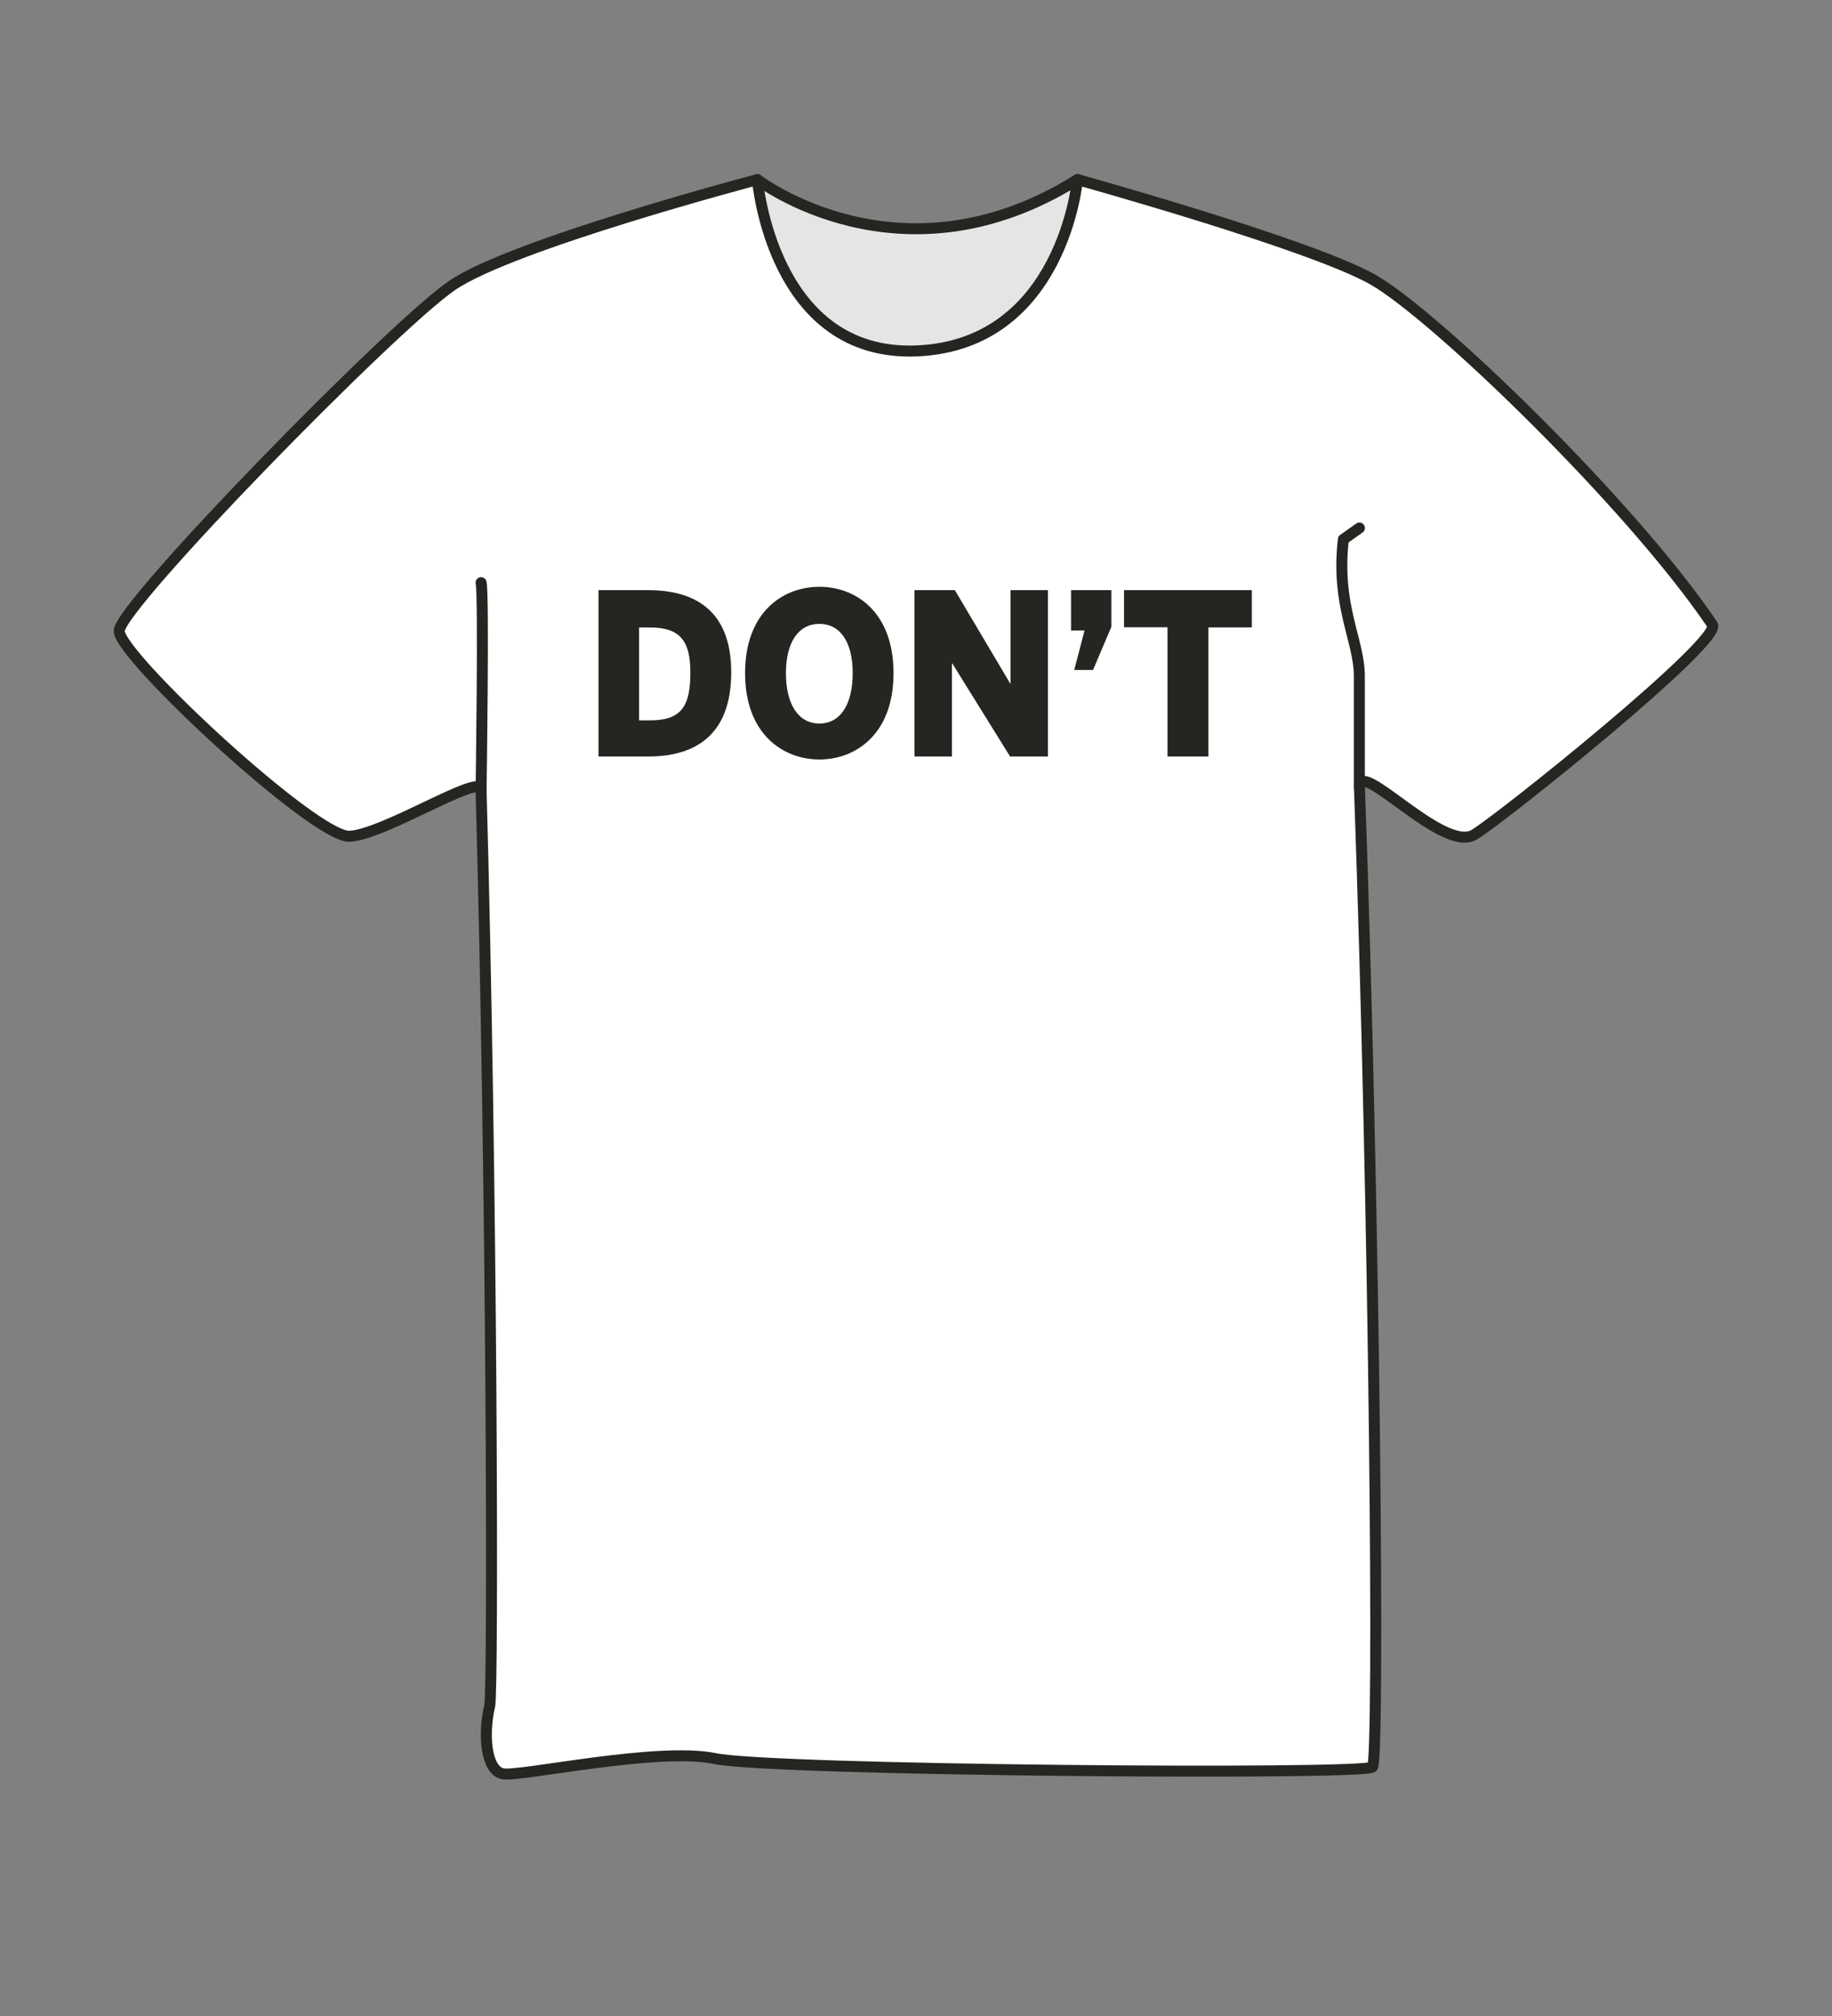 <svg xmlns="http://www.w3.org/2000/svg" width="500" height="550" viewBox="0 0 500 550"><rect x="0" y="0" width="500" height="550" fill="#808080" stroke="none"/><path d="M206.72 49s39.19 30.16 87.35 0l26.87 54.76-137.86 15.88z" fill="#e5e5e5" stroke="#262521" stroke-linecap="round" stroke-linejoin="round" stroke-width="3"/><path d="M206.72 49s4 48.55 43.68 46.73S294.07 49 294.07 49s63.74 17.68 80.65 27.29 70.4 61.22 92.64 94.14c2.92 4.33-57.35 52.68-65 57.29-8.58 5.17-31.64-21.38-31.33-12.84 4.22 117.38 5.52 265.91 3.54 267.23-3.28 2.18-163.76.94-179.41-2.33s-53.14 5-57.87 4.15-5.46-10.89-3.64-18.54c1-4.33.64-143.26-2.36-250.07-.42-4.28-26.5 12.4-35.91 12.83s-62.85-49.17-62.85-56 74.42-83 90.84-94.26S206.72 49 206.72 49z" fill="#fff" stroke="#262521" stroke-linecap="round" stroke-linejoin="round" stroke-width="3"/><path d="M371 214.89v-30.4c0-9.81-6.46-19.13-4.36-37.34l4.38-3.1M131.3 215.33s.8-53 0-56.36" fill="none" stroke="#262521" stroke-linecap="round" stroke-linejoin="round" stroke-width="3"/><path d="M163.34 161h13.55c12.26 0 22.68 5.15 22.68 22.39 0 17.85-10.59 23-22.68 23h-13.55zm14.16 35.52c8.41 0 10.92-3.81 10.92-13 0-8.4-2.56-12.33-11-12.33h-3v25.34zM203.35 183.65c0-16.63 10.31-23.56 20.29-23.56s20.23 6.93 20.23 23.56-10.31 23.55-20.23 23.55-20.29-6.93-20.29-23.55zm29.37 0c0-8.34-3.29-13.44-9.08-13.44s-9.14 5.1-9.14 13.44 3.29 13.74 9.14 13.74 9.08-5.39 9.08-13.74zM249.6 161h11l15.1 25.46h.11V161H286v45.39h-10.32L259.91 181h-.11v25.39h-10.2zM296 172h-3.68v-11h11v10l-5 11.77h-5.13zM318.64 171.13h-11.87V161h34.89v10.18h-11.87v35.21h-11.15z" fill="#262521"/></svg>